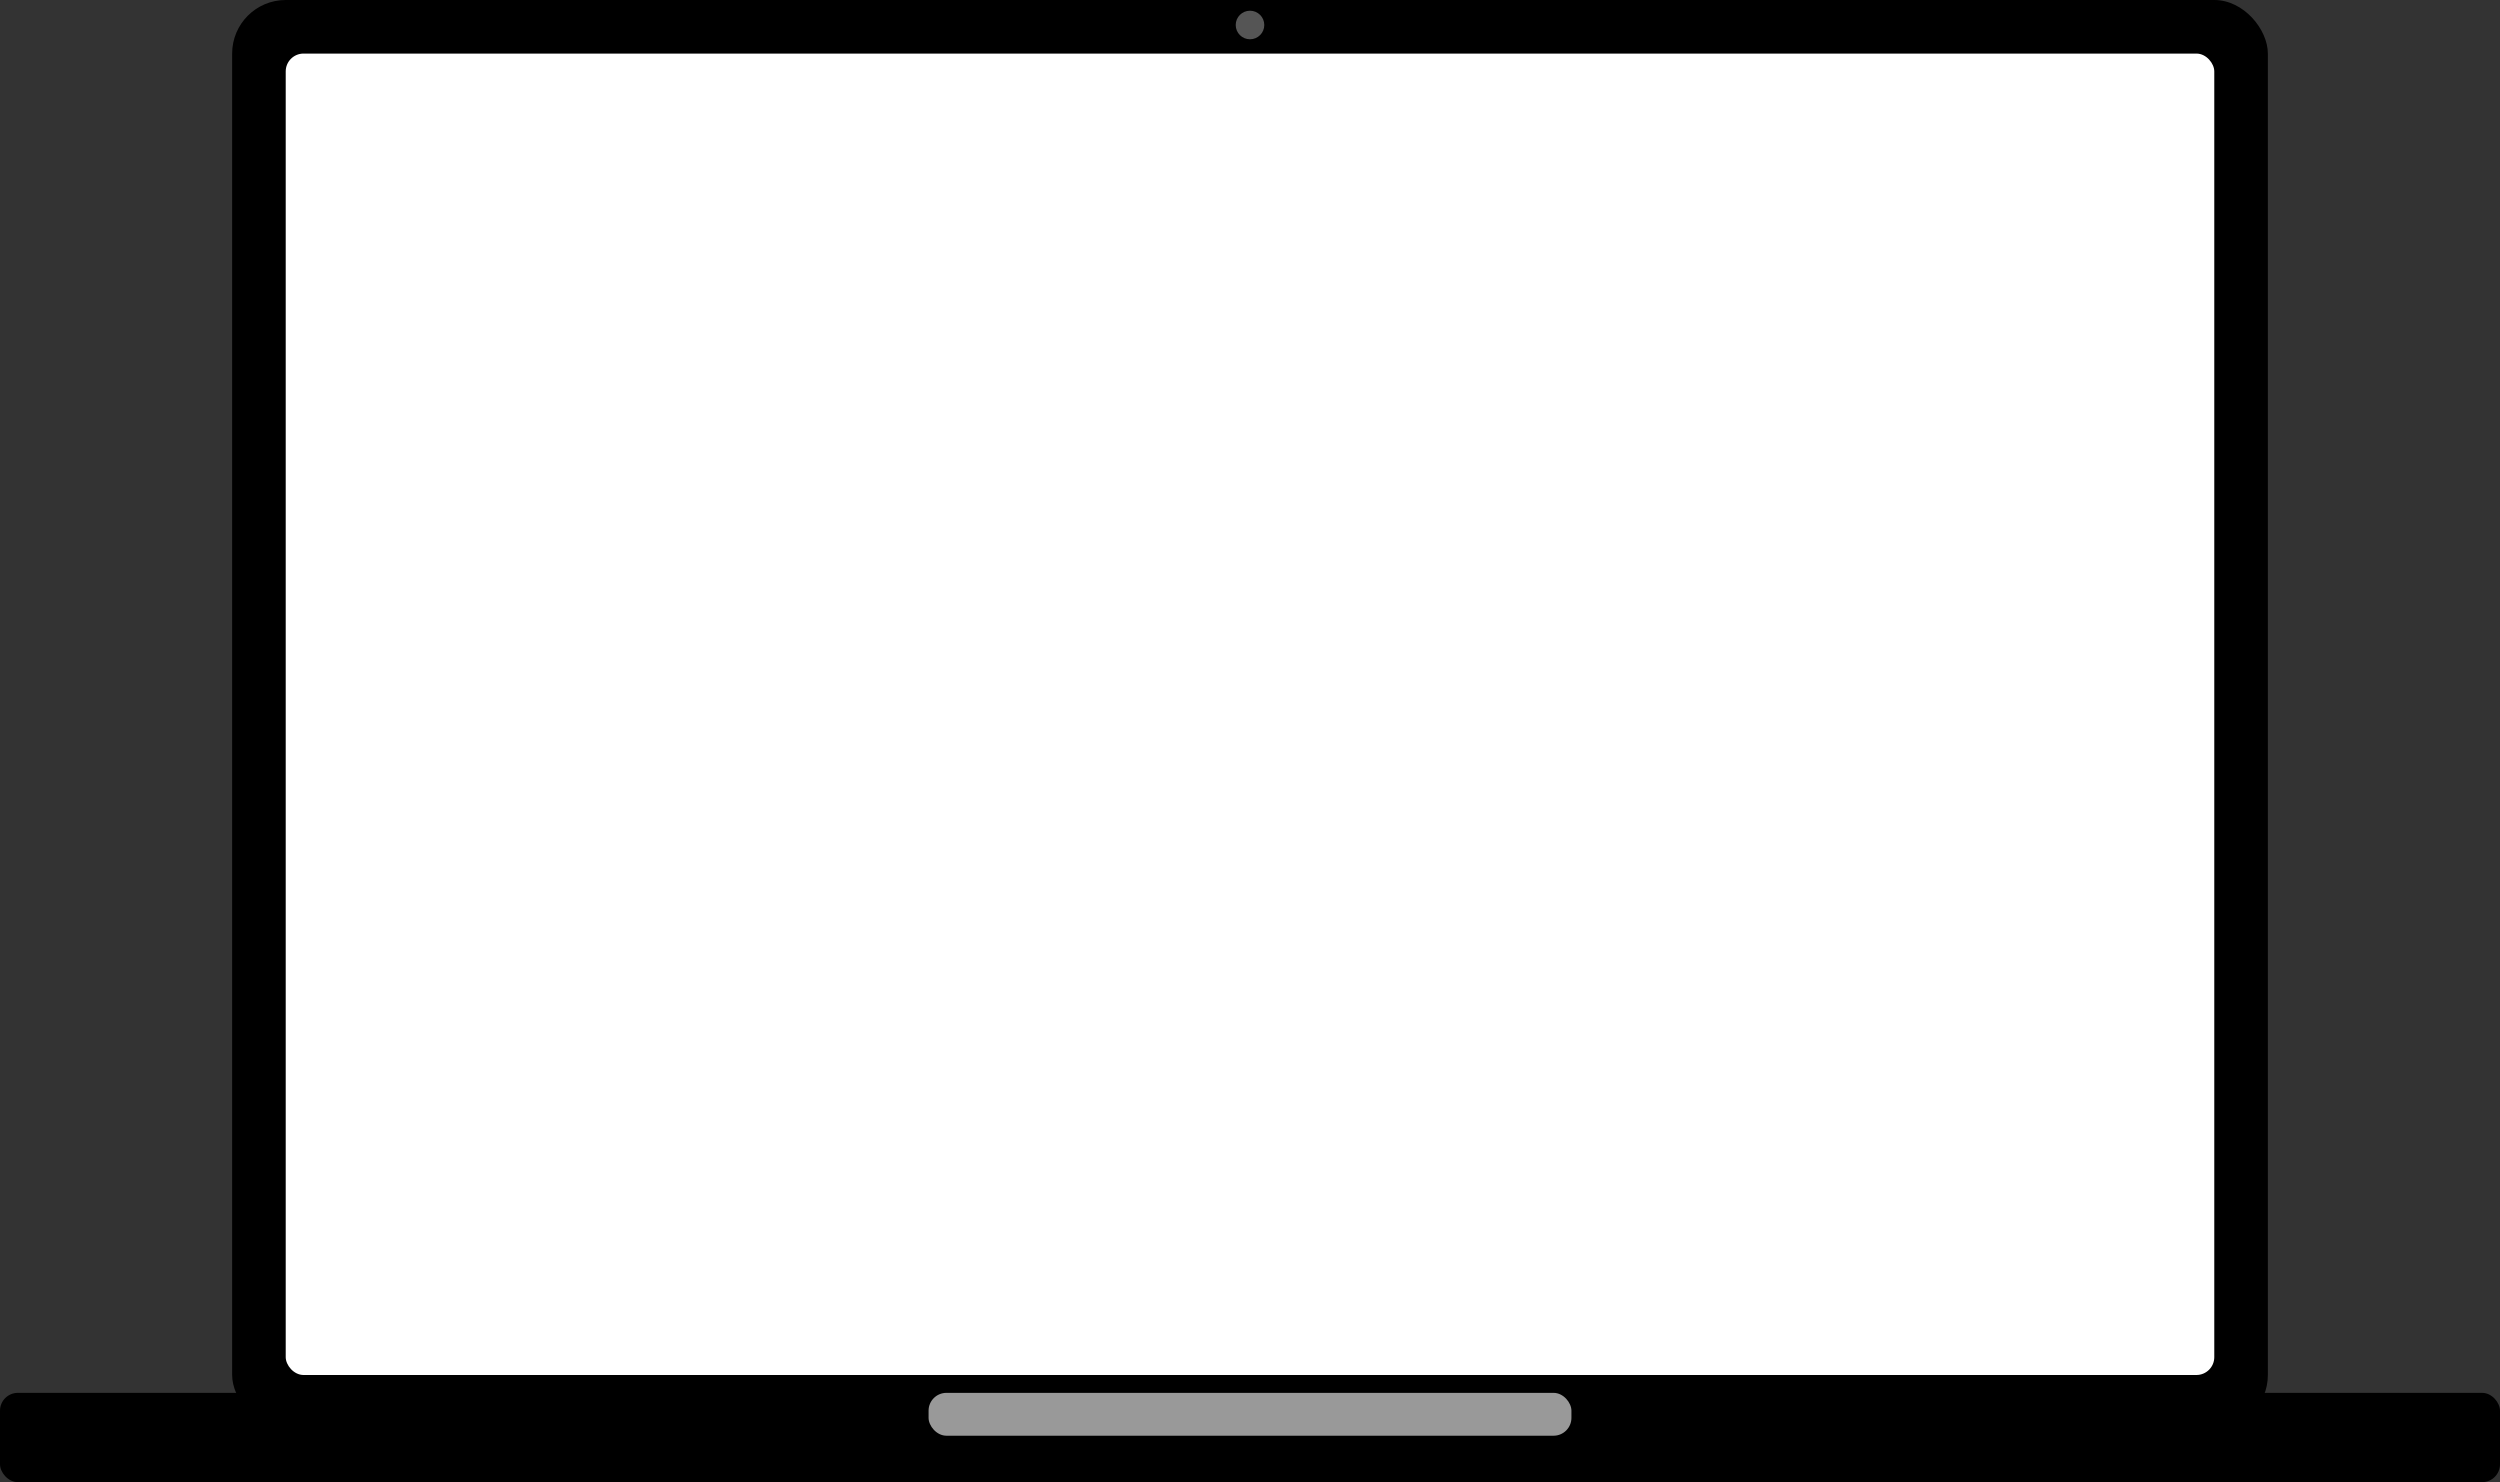 <svg id="laptop" style="position: relative" viewBox="0 0 700 415" xmlns="http://www.w3.org/2000/svg">
  <rect x="0" y="0" width="700" height="415" fill="#333333" stroke="none"/>
  <rect id="outline" x="65" width="570" height="400" rx="15" style="fill:#000;" />
  <rect id="content" x="80" y="15" width="540" height="370" rx="5" style="fill:#fff;" />
  <circle id="camera" cx="50%" cy="7" r="4" stroke="#fff" stroke-width="0" fill="#555" />
  <rect id="keyboard" x="0" y="390" width="700" height="25" rx="5" style="fill:#000;" />
  <rect id="trackpad" x="260" y="390" width="180" height="12" rx="5" style="fill:#999;" />
</svg>
